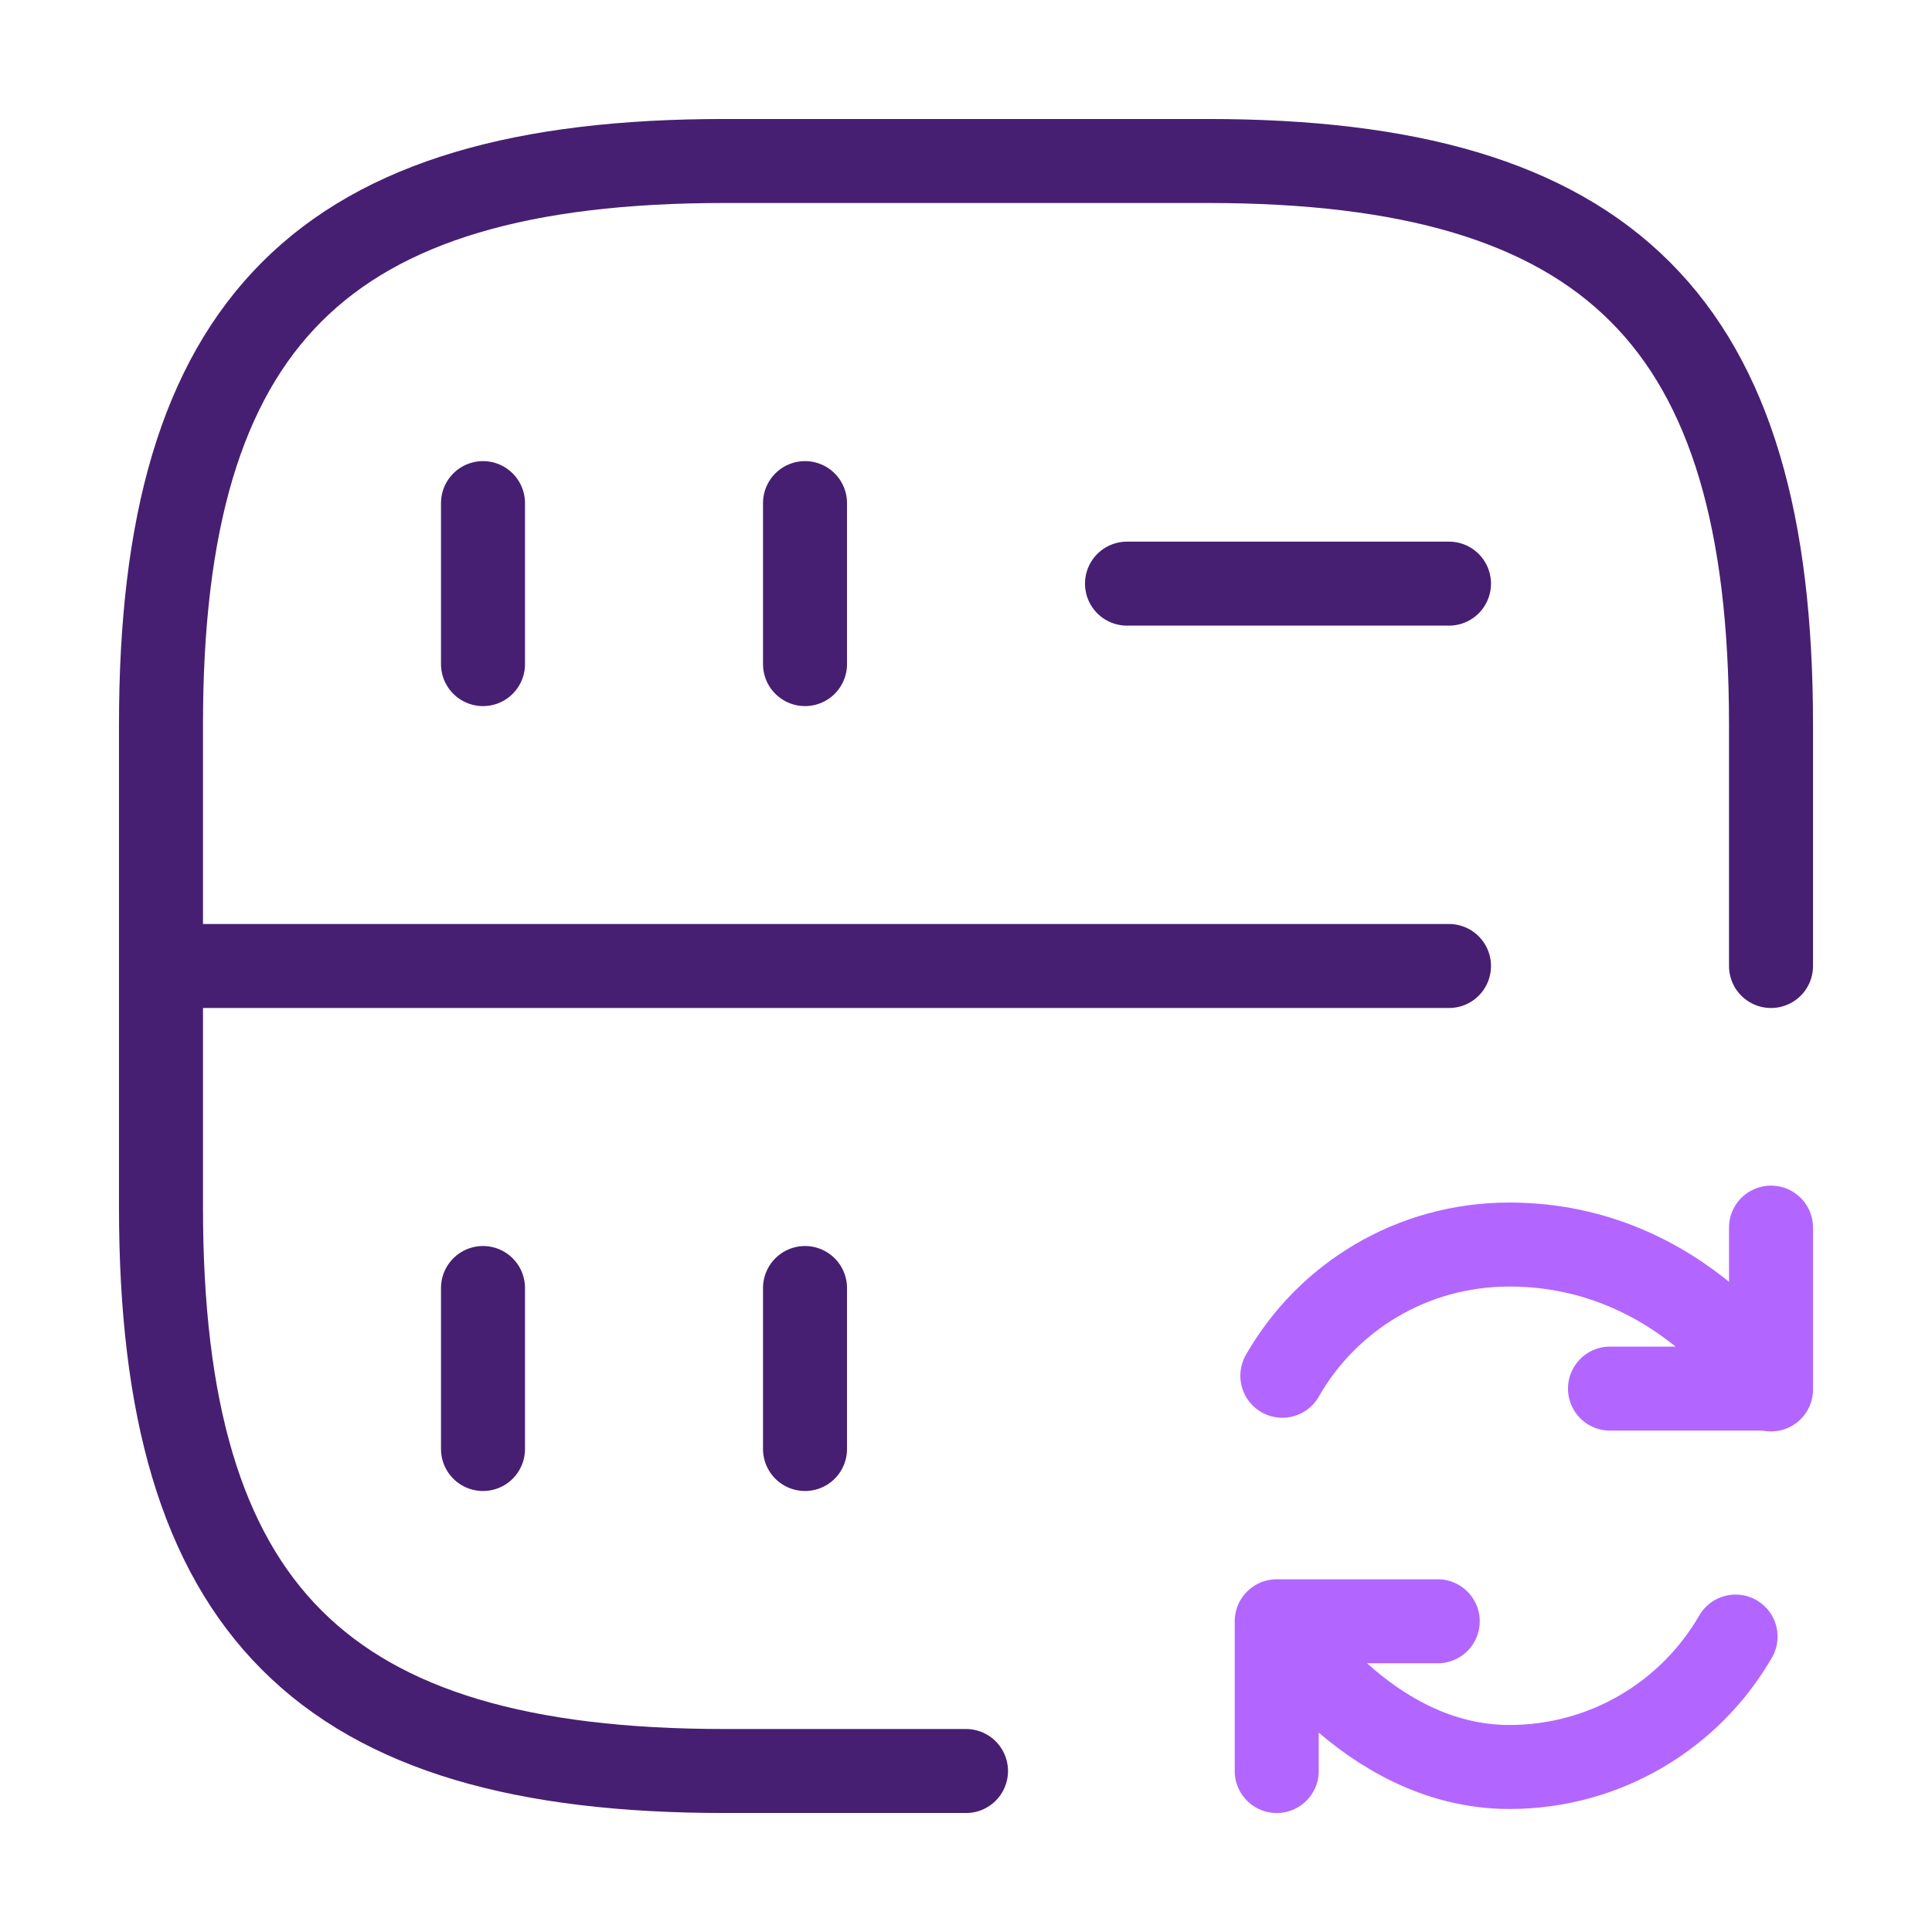 <svg width="46" height="46" viewBox="0 0 46 46" fill="none" xmlns="http://www.w3.org/2000/svg">
<path d="M11.5 11.979V15.812" stroke="#461F72" stroke-width="2" stroke-linecap="round" stroke-linejoin="round"/>
<path d="M42.167 23V17.25C42.167 7.667 38.333 3.833 28.75 3.833H17.25C7.667 3.833 3.833 7.667 3.833 17.25V28.75C3.833 38.333 7.667 42.167 17.25 42.167H23" stroke="#461F72" stroke-width="2" stroke-linecap="round" stroke-linejoin="round"/>
<path d="M19.167 11.979V15.812" stroke="#461F72" stroke-width="2" stroke-linecap="round" stroke-linejoin="round"/>
<path d="M11.5 30.667V34.5" stroke="#461F72" stroke-width="2" stroke-linecap="round" stroke-linejoin="round"/>
<path d="M19.167 30.667V34.5" stroke="#461F72" stroke-width="2" stroke-linecap="round" stroke-linejoin="round"/>
<path d="M26.833 13.896H34.5" stroke="#461F72" stroke-width="2" stroke-linecap="round" stroke-linejoin="round"/>
<path d="M3.833 23H34.5" stroke="#461F72" stroke-width="2" stroke-linecap="round" stroke-linejoin="round"/>
<path d="M41.323 38.966C40.25 40.825 38.237 42.071 35.938 42.071C32.507 42.071 30.398 38.621 30.398 38.621M30.532 32.756C31.606 30.878 33.618 29.632 35.938 29.632C40.097 29.632 42.167 33.082 42.167 33.082M42.167 29.229V33.062H38.333M34.232 38.602H30.398V42.167" stroke="#B266FF" stroke-width="2" stroke-linecap="round" stroke-linejoin="round"/>
</svg>
